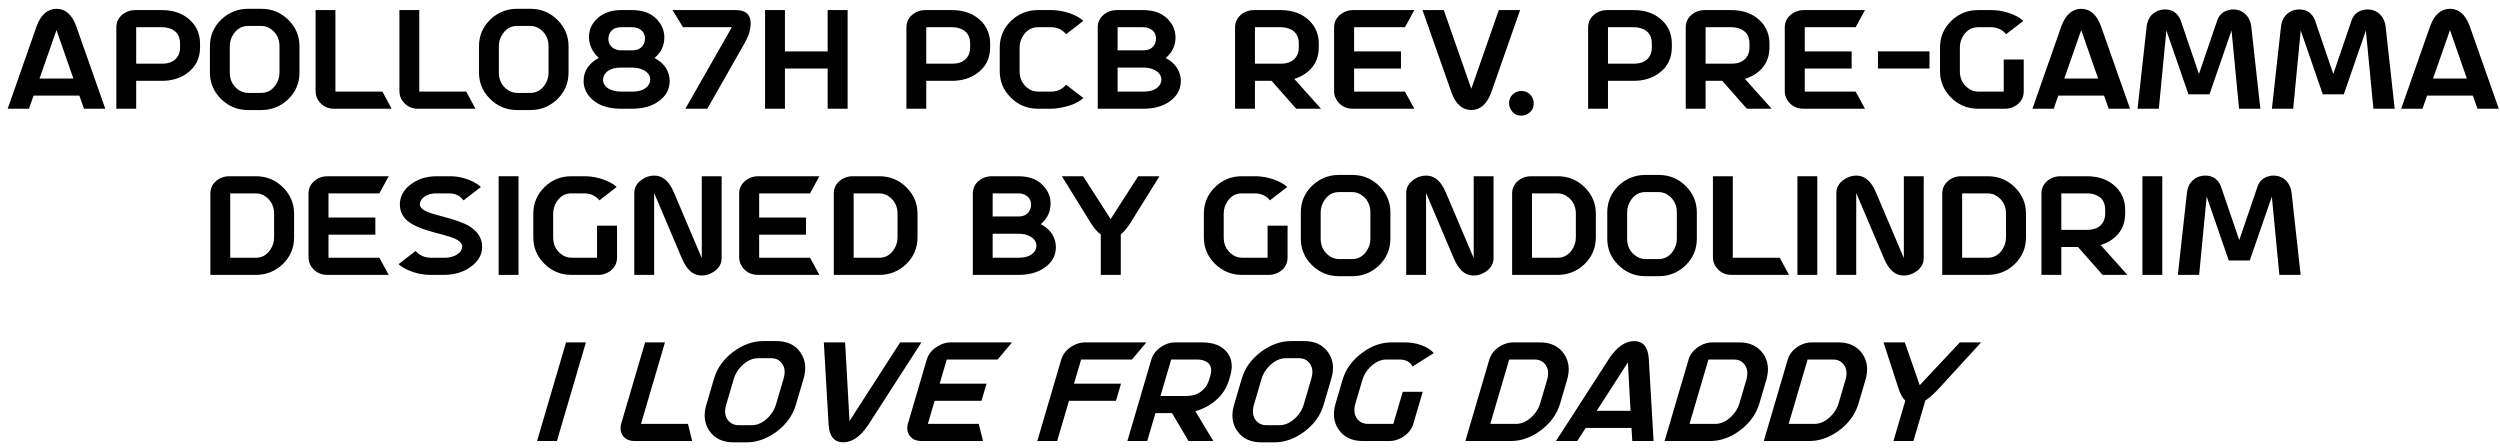 <?xml version="1.0" encoding="UTF-8" standalone="no"?>
<svg
   width="34.702mm"
   height="6.225mm"
   viewBox="0 0 34.702 6.225"
   version="1.1"
   id="svg8"
   inkscape:version="1.1 (c4e8f9ed74, 2021-05-24)"
   sodipodi:docname="apollo87h_label.svg"
   inkscape:export-filename="/home/alvaro/Desktop/AcheronProject/Apollo87H/resources/apollo87h_label.png"
   inkscape:export-xdpi="5000"
   inkscape:export-ydpi="5000"
   xmlns:inkscape="http://www.inkscape.org/namespaces/inkscape"
   xmlns:sodipodi="http://sodipodi.sourceforge.net/DTD/sodipodi-0.dtd"
   xmlns="http://www.w3.org/2000/svg"
   xmlns:svg="http://www.w3.org/2000/svg"
   xmlns:rdf="http://www.w3.org/1999/02/22-rdf-syntax-ns#"
   xmlns:cc="http://creativecommons.org/ns#"
   xmlns:dc="http://purl.org/dc/elements/1.1/">
  <defs
     id="defs2">
    <rect
       x="55.172"
       y="-117.495"
       width="812.123"
       height="274.337"
       id="rect2831" />
    <rect
       x="-208.052"
       y="110.209"
       width="508.401"
       height="11.106"
       id="rect12" />
    <rect
       x="-208.052"
       y="110.209"
       width="424.192"
       height="15.862"
       id="rect74" />
    <rect
       x="-208.052"
       y="110.209"
       width="508.401"
       height="11.106"
       id="rect172" />
    <rect
       x="-208.052"
       y="110.209"
       width="508.401"
       height="11.106"
       id="rect2326" />
    <rect
       x="55.172"
       y="-117.495"
       width="812.123"
       height="274.337"
       id="rect20391" />
  </defs>
  <sodipodi:namedview
     id="base"
     pagecolor="#ffffff"
     bordercolor="#666666"
     borderopacity="1.0"
     inkscape:pageopacity="0.0"
     inkscape:pageshadow="2"
     inkscape:zoom="3.9999998"
     inkscape:cx="84.375004"
     inkscape:cy="56.875003"
     inkscape:document-units="mm"
     inkscape:current-layer="text20389"
     inkscape:document-rotation="0"
     showgrid="false"
     inkscape:window-width="1920"
     inkscape:window-height="1043"
     inkscape:window-x="1920"
     inkscape:window-y="200"
     inkscape:window-maximized="1"
     inkscape:pagecheckerboard="0" />
  <g
     inkscape:label="Layer 1"
     inkscape:groupmode="layer"
     id="layer1"
     transform="translate(195.873,-107.611)">
    <g
       aria-label="Apollo87H PCB rev. pre-GAMMA | Designed by Gondolindrim | I love frog daddy "
       transform="matrix(0.12,0,0,0.12,-183.118,101.283)"
       id="text2324"
       style="font-size:10.583px;line-height:1;letter-spacing:0px;word-spacing:0px;white-space:pre;shape-inside:url(#rect2326);stroke:#000000;stroke-width:0;stroke-miterlimit:4;stroke-dasharray:none;stroke-opacity:1">
      <g
         id="g4567"
         style="stroke:#000000;stroke-width:0;stroke-linecap:round;stroke-linejoin:round;stroke-miterlimit:4;stroke-dasharray:none;stroke-opacity:1">
        <g
           aria-label="Apollo87H pcb rev. pre-gamma
Designed by Gondolindrim
I love frog daddy"
           transform="matrix(2.209,0,0,2.209,-695.305,398.302)"
           id="text20389"
           style="font-size:40px;line-height:1.25;font-family:'a Astro Space';-inkscape-font-specification:'a Astro Space';text-align:center;text-anchor:middle;shape-inside:url(#rect20391);stroke:none">
          <g
             id="g21968"
             transform="matrix(0.174,0,0,0.174,252.071,-176.147)"
             style="stroke:none;stroke-width:4.893;stroke-linecap:round;stroke-linejoin:round;stroke-miterlimit:4;stroke-dasharray:none;stroke-opacity:1">
            <path
               d="M 107.62,142.058 H 90.884 l 3.203,-5.156 h 11.736 l -5.078,-14.57 -8.281,23.672 h -6.406 l 8.711,-24.844 c 1.276,-3.464 3.268,-5.208 5.977,-5.234 2.708,0.026 4.688,1.771 5.938,5.234 l 8.75,24.844 h -6.406 z"
               id="path21782"
               sodipodi:nodetypes="ccccccccccccc"
               style="stroke:none;stroke-width:4.893;stroke-linecap:round;stroke-linejoin:round;stroke-miterlimit:4;stroke-dasharray:none;stroke-opacity:1" />
            <path
               d="m 124.729,121.472 v 24.531 h -5.977 v -24.453 c 0,-1.771 0.755,-3.177 2.266,-4.219 1.016,-0.677 2.135,-1.016 3.359,-1.016 h 8.086 c 3.62,0 6.523,1.081 8.711,3.242 1.849,1.849 2.773,4.128 2.773,6.836 v 1.133 c 0,3.359 -1.341,5.99 -4.023,7.891 -2.083,1.458 -4.57,2.188 -7.461,2.188 h -12.563 l 3.203,-5.156 h 9.36 c 2.448,0 4.102,-0.846 4.961,-2.539 0.339,-0.703 0.508,-1.497 0.508,-2.383 v -1.133 c 0,-2.344 -1.055,-3.867 -3.164,-4.57 -0.703,-0.234 -1.471,-0.352 -2.305,-0.352 z"
               id="path21784"
               sodipodi:nodetypes="cccscsscsscsccscssssc"
               style="stroke:none;stroke-width:4.893;stroke-linecap:round;stroke-linejoin:round;stroke-miterlimit:4;stroke-dasharray:none;stroke-opacity:1" />
            <path
               d="m 162.386,146.394 h -3.984 q -4.844,0 -8.242,-3.438 -3.242,-3.281 -3.242,-7.852 v -7.891 q 0,-4.766 3.438,-8.086 3.398,-3.203 8.047,-3.203 h 3.984 q 4.844,0 8.242,3.438 3.242,3.281 3.242,7.852 v 7.891 q 0,4.766 -3.438,8.086 -3.398,3.203 -8.047,3.203 z m -3.984,-5.156 h 3.984 q 2.695,0 4.336,-2.422 1.133,-1.68 1.133,-3.711 v -7.891 q 0,-3.086 -2.227,-4.922 -1.445,-1.211 -3.242,-1.211 h -3.984 q -2.695,0 -4.336,2.383 -1.172,1.68 -1.172,3.75 v 7.891 q 0,3.047 2.188,4.883 1.523,1.25 3.32,1.25 z"
               id="path21786"
               style="stroke:none;stroke-width:4.893;stroke-linecap:round;stroke-linejoin:round;stroke-miterlimit:4;stroke-dasharray:none;stroke-opacity:1" />
            <path
               d="m 184.69,140.847 h 14.141 l 2.773,5.156 h -17.266 q -2.891,0 -4.57,-2.188 -1.055,-1.367 -1.055,-3.047 v -24.453 h 5.977 z"
               id="path21788"
               style="stroke:none;stroke-width:4.893;stroke-linecap:round;stroke-linejoin:round;stroke-miterlimit:4;stroke-dasharray:none;stroke-opacity:1" />
            <path
               d="m 209.925,140.847 h 14.141 l 2.773,5.156 h -17.266 q -2.891,0 -4.57,-2.188 -1.055,-1.367 -1.055,-3.047 v -24.453 h 5.977 z"
               id="path21790"
               style="stroke:none;stroke-width:4.893;stroke-linecap:round;stroke-linejoin:round;stroke-miterlimit:4;stroke-dasharray:none;stroke-opacity:1" />
            <path
               d="m 243.362,146.394 h -3.984 q -4.844,0 -8.242,-3.438 -3.242,-3.281 -3.242,-7.852 v -7.891 q 0,-4.766 3.438,-8.086 3.398,-3.203 8.047,-3.203 h 3.984 q 4.844,0 8.242,3.438 3.242,3.281 3.242,7.852 v 7.891 q 0,4.766 -3.438,8.086 -3.398,3.203 -8.047,3.203 z m -3.984,-5.156 h 3.984 q 2.695,0 4.336,-2.422 1.133,-1.68 1.133,-3.711 v -7.891 q 0,-3.086 -2.227,-4.922 -1.445,-1.211 -3.242,-1.211 h -3.984 q -2.695,0 -4.336,2.383 -1.172,1.68 -1.172,3.75 v 7.891 q 0,3.047 2.188,4.883 1.523,1.25 3.32,1.25 z"
               id="path21792"
               style="stroke:none;stroke-width:4.893;stroke-linecap:round;stroke-linejoin:round;stroke-miterlimit:4;stroke-dasharray:none;stroke-opacity:1" />
            <path
               d="m 273.987,146.003 h -3.32 q -6.445,0 -9.531,-3.672 -1.758,-2.07 -1.758,-4.688 0,-3.711 3.281,-6.133 0.625,-0.43 1.289,-0.781 -2.812,-2.617 -2.969,-6.172 0,-3.633 2.852,-6.016 2.656,-2.227 6.836,-2.227 h 3.32 q 5.469,0 8.125,3.594 1.562,2.07 1.562,4.648 0,3.555 -2.695,5.938 -0.156,0.156 -0.273,0.234 3.789,1.992 4.453,5.625 0.117,0.664 0.117,1.289 0,3.672 -3.164,6.016 -3.125,2.344 -8.125,2.344 z m 0,-5.156 q 3.672,0 5,-2.07 0.43,-0.742 0.43,-1.523 0,-1.875 -2.07,-2.93 -1.406,-0.703 -3.359,-0.703 h -3.32 q -3.672,0 -5,2.109 -0.43,0.742 -0.43,1.523 0,1.914 2.109,2.93 1.406,0.664 3.32,0.664 z m 0,-19.375 h -3.32 q -2.656,0 -3.555,2.07 -0.273,0.664 -0.273,1.406 0,2.031 1.719,2.969 0.938,0.508 2.109,0.508 h 3.32 q 2.617,0 3.555,-2.031 0.312,-0.703 0.312,-1.445 0,-2.031 -1.758,-3.008 -0.938,-0.469 -2.109,-0.469 z"
               id="path21794"
               style="stroke:none;stroke-width:4.893;stroke-linecap:round;stroke-linejoin:round;stroke-miterlimit:4;stroke-dasharray:none;stroke-opacity:1" />
            <path
               d="m 296.604,146.003 h -6.602 l 13.984,-24.531 h -14.688 l -3.164,-5.156 h 19.102 q 4.18,0 4.414,3.633 0,0.195 0,0.391 0,2.773 -1.797,5.898 z"
               id="path21796"
               style="stroke:none;stroke-width:4.893;stroke-linecap:round;stroke-linejoin:round;stroke-miterlimit:4;stroke-dasharray:none;stroke-opacity:1" />
            <path
               d="m 319.964,131.98 -0.634,-3.242 h 13.486 v -12.422 h 6.016 v 29.687 h -6.016 v -12.109 h -12.852 v 12.109 h -5.977 v -29.687 h 5.977 z"
               id="path21798"
               sodipodi:nodetypes="cccccccccccccc"
               style="stroke:none;stroke-width:4.893;stroke-linecap:round;stroke-linejoin:round;stroke-miterlimit:4;stroke-dasharray:none;stroke-opacity:1" />
            <path
               d="m 362.503,121.472 v 24.531 h -5.977 v -24.453 c 0,-1.771 0.755,-3.177 2.266,-4.219 1.016,-0.677 2.135,-1.016 3.359,-1.016 h 8.086 c 3.62,0 6.523,1.081 8.711,3.242 1.849,1.849 2.773,4.128 2.773,6.836 v 1.133 c 0,3.359 -1.341,5.99 -4.023,7.891 -2.083,1.458 -4.57,2.188 -7.461,2.188 h -12.563 l 3.203,-5.156 h 9.36 c 2.448,0 4.102,-0.846 4.961,-2.539 0.339,-0.703 0.508,-1.497 0.508,-2.383 v -1.133 c 0,-2.344 -1.055,-3.867 -3.164,-4.57 -0.703,-0.234 -1.471,-0.352 -2.305,-0.352 z"
               id="path21800"
               sodipodi:nodetypes="cccscsscsscsccscssssc"
               style="stroke:none;stroke-width:4.893;stroke-linecap:round;stroke-linejoin:round;stroke-miterlimit:4;stroke-dasharray:none;stroke-opacity:1" />
            <path
               d="m 390.589,127.605 v 7.109 q 0,3.047 2.188,4.883 1.523,1.25 3.32,1.25 h 3.984 q 2.422,0 4.102,-1.641 0.234,-0.234 0.391,-0.43 l 5.195,3.984 q -2.188,2.07 -6.758,2.93 -1.602,0.312 -2.93,0.312 h -3.984 q -4.844,0 -8.242,-3.438 -3.242,-3.281 -3.242,-7.852 v -7.109 q 0,-4.766 3.438,-8.086 3.398,-3.203 8.047,-3.203 h 3.984 q 3.789,0 7.344,1.68 1.484,0.742 2.344,1.562 l -5.195,4.023 q -1.367,-1.758 -3.789,-2.07 -0.391,-0.039 -0.703,-0.039 h -3.984 q -2.695,0 -4.336,2.383 -1.172,1.68 -1.172,3.75 z"
               id="path21802"
               style="stroke:none;stroke-width:4.893;stroke-linecap:round;stroke-linejoin:round;stroke-miterlimit:4;stroke-dasharray:none;stroke-opacity:1" />
            <path
               d="m 434.534,130.73 c 2.526,1.328 4.01,3.203 4.453,5.625 0.078,0.443 0.117,0.872 0.117,1.289 0,2.448 -1.055,4.453 -3.164,6.016 -2.083,1.562 -4.792,2.344 -8.125,2.344 h -13.711 v -24.453 c 0,-1.771 0.755,-3.177 2.266,-4.219 1.016,-0.677 2.135,-1.016 3.359,-1.016 h 8.086 c 3.646,0 6.354,1.198 8.125,3.594 1.042,1.38 1.562,2.93 1.562,4.648 0,2.37 -0.898,4.349 -2.695,5.938 -0.104,0.104 -0.195,0.182 -0.273,0.234 z m -15.585,-2.305 h 8.866 c 1.745,0 2.917,-0.677 3.516,-2.031 0.208,-0.469 0.312,-0.951 0.312,-1.445 0,-1.38 -0.599,-2.383 -1.797,-3.008 -0.599,-0.312 -1.276,-0.469 -2.031,-0.469 h -7.734 v 19.375 h 7.734 c 2.448,0 4.115,-0.69 5,-2.07 0.286,-0.495 0.43,-1.003 0.43,-1.523 0,-1.25 -0.69,-2.227 -2.07,-2.93 -0.938,-0.469 -2.057,-0.703 -3.359,-0.703 h -12.069 z"
               id="path21804"
               sodipodi:nodetypes="ccscscscsscscccscsssccscscscc"
               style="stroke:none;stroke-width:4.893;stroke-linecap:round;stroke-linejoin:round;stroke-miterlimit:4;stroke-dasharray:none;stroke-opacity:1" />
            <path
               d="m 461.409,121.472 v 24.531 h -5.977 v -24.453 c 0,-1.771 0.755,-3.177 2.266,-4.219 1.016,-0.677 2.135,-1.016 3.359,-1.016 h 8.086 c 3.62,0 6.523,1.081 8.711,3.242 1.849,1.849 2.773,4.128 2.773,6.836 v 1.133 c 0,3.385 -1.341,6.016 -4.023,7.891 -1.016,0.703 -2.135,1.237 -3.359,1.602 l 8.047,8.984 h -7.461 l -7.422,-8.398 h -9.897 l 3.203,-5.156 h 9.428 c 2.448,0 4.102,-0.846 4.961,-2.539 0.339,-0.703 0.508,-1.497 0.508,-2.383 v -1.133 c 0,-2.344 -1.055,-3.867 -3.164,-4.57 -0.703,-0.234 -1.471,-0.352 -2.305,-0.352 z"
               id="path21806"
               sodipodi:nodetypes="cccscsscsscccccccscssssc"
               style="stroke:none;stroke-width:4.893;stroke-linecap:round;stroke-linejoin:round;stroke-miterlimit:4;stroke-dasharray:none;stroke-opacity:1" />
            <path
               d="m 491.253,133.894 v 6.953 h 15.312 l 2.812,5.156 h -18.477 q -2.852,0 -4.57,-2.148 -1.094,-1.406 -1.094,-3.086 v -19.219 q 0,-2.617 2.266,-4.18 1.523,-1.055 3.398,-1.055 h 18.477 l -2.812,5.156 h -15.312 v 7.266 h 14.102 v 5.156 z"
               id="path21808"
               style="stroke:none;stroke-width:4.893;stroke-linecap:round;stroke-linejoin:round;stroke-miterlimit:4;stroke-dasharray:none;stroke-opacity:1" />
            <path
               d="m 526.526,139.988 8.281,-23.672 h 6.406 l -8.711,24.844 q -1.914,5.195 -5.977,5.234 -4.062,-0.039 -5.938,-5.234 l -8.75,-24.844 h 6.406 z"
               id="path21810"
               style="stroke:none;stroke-width:4.893;stroke-linecap:round;stroke-linejoin:round;stroke-miterlimit:4;stroke-dasharray:none;stroke-opacity:1" />
            <path
               d="m 537.894,144.363 q 0,-2.031 1.719,-3.125 0.938,-0.586 1.992,-0.586 2.031,0 3.125,1.719 0.586,0.938 0.586,1.992 0,2.031 -1.719,3.125 -0.938,0.586 -1.992,0.586 -2.031,0 -3.125,-1.719 -0.586,-0.938 -0.586,-1.992 z"
               id="path21812"
               style="stroke:none;stroke-width:4.893;stroke-linecap:round;stroke-linejoin:round;stroke-miterlimit:4;stroke-dasharray:none;stroke-opacity:1" />
            <path
               d="m 567.659,121.472 v 24.531 h -5.977 v -24.453 c 0,-1.771 0.755,-3.177 2.266,-4.219 1.016,-0.677 2.135,-1.016 3.359,-1.016 h 8.086 c 3.62,0 6.523,1.081 8.711,3.242 1.849,1.849 2.773,4.128 2.773,6.836 v 1.133 c 0,3.359 -1.341,5.99 -4.023,7.891 -2.083,1.458 -4.57,2.188 -7.461,2.188 h -12.563 l 3.203,-5.156 h 9.36 c 2.448,0 4.102,-0.846 4.961,-2.539 0.339,-0.703 0.508,-1.497 0.508,-2.383 v -1.133 c 0,-2.344 -1.055,-3.867 -3.164,-4.57 -0.703,-0.234 -1.471,-0.352 -2.305,-0.352 z"
               id="path21814"
               sodipodi:nodetypes="cccscsscsscsccscssssc"
               style="stroke:none;stroke-width:4.893;stroke-linecap:round;stroke-linejoin:round;stroke-miterlimit:4;stroke-dasharray:none;stroke-opacity:1" />
            <path
               d="m 597.034,121.472 v 24.531 h -5.977 v -24.453 c 0,-1.771 0.755,-3.177 2.266,-4.219 1.016,-0.677 2.135,-1.016 3.359,-1.016 h 8.086 c 3.62,0 6.523,1.081 8.711,3.242 1.849,1.849 2.773,4.128 2.773,6.836 v 1.133 c 0,3.385 -1.341,6.016 -4.023,7.891 -1.016,0.703 -2.135,1.237 -3.359,1.602 l 8.047,8.984 h -7.461 l -7.422,-8.398 h -9.897 l 3.203,-5.156 h 9.428 c 2.448,0 4.102,-0.846 4.961,-2.539 0.339,-0.703 0.508,-1.497 0.508,-2.383 v -1.133 c 0,-2.344 -1.055,-3.867 -3.164,-4.57 -0.703,-0.234 -1.471,-0.352 -2.305,-0.352 z"
               id="path21816"
               sodipodi:nodetypes="cccscsscsscccccccscssssc"
               style="stroke:none;stroke-width:4.893;stroke-linecap:round;stroke-linejoin:round;stroke-miterlimit:4;stroke-dasharray:none;stroke-opacity:1" />
            <path
               d="m 626.878,133.894 v 6.953 h 15.312 l 2.812,5.156 h -18.477 q -2.852,0 -4.57,-2.148 -1.094,-1.406 -1.094,-3.086 v -19.219 q 0,-2.617 2.266,-4.18 1.523,-1.055 3.398,-1.055 h 18.477 l -2.812,5.156 h -15.312 v 7.266 h 14.102 v 5.156 z"
               id="path21818"
               style="stroke:none;stroke-width:4.893;stroke-linecap:round;stroke-linejoin:round;stroke-miterlimit:4;stroke-dasharray:none;stroke-opacity:1" />
            <path
               d="m 648.909,133.894 v -5.156 h 15.508 v 5.156 z"
               id="path21820"
               style="stroke:none;stroke-width:4.893;stroke-linecap:round;stroke-linejoin:round;stroke-miterlimit:4;stroke-dasharray:none;stroke-opacity:1" />
            <path
               d="m 678.987,116.316 h 3.984 q 3.789,0 7.344,1.68 1.484,0.742 2.344,1.562 l -5.195,4.023 q -1.367,-1.758 -3.789,-2.07 -0.391,-0.039 -0.703,-0.039 h -3.984 q -2.656,0 -4.297,2.383 -1.133,1.68 -1.133,3.75 v 7.109 q 0,3.047 2.188,4.883 1.523,1.25 3.32,1.25 h 7.695 v -9.648 h 6.016 v 9.57 q 0,2.656 -2.266,4.219 -1.523,1.016 -3.359,1.016 h -8.086 q -4.844,0 -8.242,-3.438 -3.242,-3.281 -3.242,-7.852 v -7.109 q 0,-4.805 3.477,-8.125 3.32,-3.164 7.93,-3.164 z"
               id="path21822"
               style="stroke:none;stroke-width:4.893;stroke-linecap:round;stroke-linejoin:round;stroke-miterlimit:4;stroke-dasharray:none;stroke-opacity:1" />
            <path
               d="M 716.956,142.058 H 700.22 l 3.203,-5.156 h 11.736 l -5.078,-14.57 -8.281,23.672 h -6.406 l 8.711,-24.844 c 1.276,-3.464 3.268,-5.208 5.977,-5.234 2.708,0.026 4.688,1.771 5.938,5.234 l 8.75,24.844 h -6.406 z"
               id="path21824"
               sodipodi:nodetypes="ccccccccccccc"
               style="stroke:none;stroke-width:4.893;stroke-linecap:round;stroke-linejoin:round;stroke-miterlimit:4;stroke-dasharray:none;stroke-opacity:1" />
            <path
               d="m 755.315,122.449 -6.641,19.219 h -6.328 l -6.641,-19.219 -2.266,23.555 h -6.406 l 2.734,-24.727 q 0.391,-3.32 3.125,-4.648 1.133,-0.508 2.383,-0.508 2.695,0 4.102,2.07 0.352,0.508 0.586,1.094 l 5.547,16.25 5.547,-16.25 q 0.898,-2.422 3.477,-3.008 0.625,-0.156 1.211,-0.156 2.812,0 4.414,2.188 0.898,1.289 1.094,2.969 l 2.734,24.727 h -6.406 z"
               id="path21826"
               style="stroke:none;stroke-width:4.893;stroke-linecap:round;stroke-linejoin:round;stroke-miterlimit:4;stroke-dasharray:none;stroke-opacity:1" />
            <path
               d="m 795.745,122.449 -6.641,19.219 h -6.328 l -6.641,-19.219 -2.266,23.555 h -6.406 l 2.734,-24.727 q 0.391,-3.32 3.125,-4.648 1.133,-0.508 2.383,-0.508 2.695,0 4.102,2.07 0.352,0.508 0.586,1.094 l 5.547,16.25 5.547,-16.25 q 0.898,-2.422 3.477,-3.008 0.625,-0.156 1.211,-0.156 2.812,0 4.414,2.188 0.898,1.289 1.094,2.969 l 2.734,24.727 h -6.406 z"
               id="path21828"
               style="stroke:none;stroke-width:4.893;stroke-linecap:round;stroke-linejoin:round;stroke-miterlimit:4;stroke-dasharray:none;stroke-opacity:1" />
            <path
               d="m 827.933,142.058 h -16.736 l 3.203,-5.156 h 11.736 l -5.078,-14.57 -8.281,23.672 h -6.406 l 8.711,-24.844 c 1.276,-3.464 3.268,-5.208 5.977,-5.234 2.708,0.026 4.688,1.771 5.938,5.234 l 8.75,24.844 h -6.406 z"
               id="path21830"
               sodipodi:nodetypes="ccccccccccccc"
               style="stroke:none;stroke-width:4.893;stroke-linecap:round;stroke-linejoin:round;stroke-miterlimit:4;stroke-dasharray:none;stroke-opacity:1" />
            <path
               d="m 166.233,184.714 v -7.109 q 0,-3.086 -2.227,-4.922 -1.445,-1.211 -3.242,-1.211 h -7.734 v 19.375 h 7.734 q 2.695,0 4.336,-2.422 1.133,-1.68 1.133,-3.711 z m -19.18,-13.164 q 0,-2.656 2.266,-4.219 1.523,-1.016 3.359,-1.016 h 8.086 q 4.844,0 8.242,3.438 3.242,3.281 3.242,7.852 v 7.109 q 0,4.766 -3.438,8.086 -3.398,3.203 -8.047,3.203 h -13.711 z"
               id="path21832"
               style="stroke:none;stroke-width:4.893;stroke-linecap:round;stroke-linejoin:round;stroke-miterlimit:4;stroke-dasharray:none;stroke-opacity:1" />
            <path
               d="m 182.601,183.894 v 6.953 h 15.312 l 2.812,5.156 h -18.477 q -2.852,0 -4.57,-2.148 -1.094,-1.406 -1.094,-3.086 v -19.219 q 0,-2.617 2.266,-4.18 1.523,-1.055 3.398,-1.055 h 18.477 l -2.812,5.156 h -15.312 v 7.266 h 14.102 v 5.156 z"
               id="path21834"
               style="stroke:none;stroke-width:4.893;stroke-linecap:round;stroke-linejoin:round;stroke-miterlimit:4;stroke-dasharray:none;stroke-opacity:1" />
            <path
               d="m 204.085,174.793 q 0,-3.594 3.359,-6.094 3.242,-2.383 7.734,-2.383 h 3.984 q 3.633,0 7.031,1.68 1.406,0.742 2.266,1.562 l -5.234,4.023 q -1.289,-1.797 -3.516,-2.07 -0.273,-0.039 -0.547,-0.039 h -3.984 q -2.93,0 -4.414,1.641 -0.664,0.82 -0.664,1.68 0,1.523 3.242,2.617 1.016,0.352 3.438,0.977 5.859,1.523 8.203,2.969 3.828,2.344 3.867,6.172 0,3.555 -3.438,6.055 -3.398,2.422 -8.047,2.422 h -3.984 q -3.789,0 -7.344,-1.68 -1.484,-0.742 -2.344,-1.562 l 5.156,-3.984 q 1.367,1.719 3.828,2.031 0.391,0.039 0.703,0.039 h 3.984 q 3.164,0 4.766,-1.68 0.703,-0.781 0.703,-1.641 0,-1.719 -3.242,-2.852 -0.469,-0.195 -5.664,-1.602 -5.977,-1.602 -8.125,-3.867 -1.719,-1.875 -1.719,-4.414 z"
               id="path21836"
               style="stroke:none;stroke-width:4.893;stroke-linecap:round;stroke-linejoin:round;stroke-miterlimit:4;stroke-dasharray:none;stroke-opacity:1" />
            <path
               d="m 233.812,166.316 h 5.977 v 29.688 h -5.977 z"
               id="path21838"
               style="stroke:none;stroke-width:4.893;stroke-linecap:round;stroke-linejoin:round;stroke-miterlimit:4;stroke-dasharray:none;stroke-opacity:1" />
            <path
               d="m 255.647,166.316 h 3.984 q 3.789,0 7.344,1.68 1.484,0.742 2.344,1.562 l -5.195,4.023 q -1.367,-1.758 -3.789,-2.07 -0.391,-0.039 -0.703,-0.039 h -3.984 q -2.656,0 -4.297,2.383 -1.133,1.68 -1.133,3.75 v 7.109 q 0,3.047 2.188,4.883 1.523,1.25 3.32,1.25 h 7.695 v -9.648 h 6.016 v 9.57 q 0,2.656 -2.266,4.219 -1.523,1.016 -3.359,1.016 h -8.086 q -4.844,0 -8.242,-3.438 -3.242,-3.281 -3.242,-7.852 v -7.109 q 0,-4.805 3.477,-8.125 3.32,-3.164 7.93,-3.164 z"
               id="path21840"
               style="stroke:none;stroke-width:4.893;stroke-linecap:round;stroke-linejoin:round;stroke-miterlimit:4;stroke-dasharray:none;stroke-opacity:1" />
            <path
               d="m 280.647,166.121 q 3.281,0 5.312,3.828 0.312,0.625 0.664,1.406 l 8.32,19.609 v -24.648 h 5.977 v 24.648 q 0,2.5 -2.383,4.102 -1.68,1.133 -3.633,1.133 -3.281,0 -5.312,-3.828 -0.312,-0.625 -0.664,-1.406 l -8.32,-19.609 v 24.648 h -5.977 v -24.648 q 0,-2.5 2.383,-4.102 1.68,-1.133 3.633,-1.133 z"
               id="path21842"
               style="stroke:none;stroke-width:4.893;stroke-linecap:round;stroke-linejoin:round;stroke-miterlimit:4;stroke-dasharray:none;stroke-opacity:1" />
            <path
               d="m 312.21,183.894 v 6.953 h 15.312 l 2.812,5.156 H 311.858 q -2.852,0 -4.57,-2.148 -1.094,-1.406 -1.094,-3.086 v -19.219 q 0,-2.617 2.266,-4.18 1.523,-1.055 3.398,-1.055 h 18.477 l -2.812,5.156 h -15.312 v 7.266 h 14.102 v 5.156 z"
               id="path21844"
               style="stroke:none;stroke-width:4.893;stroke-linecap:round;stroke-linejoin:round;stroke-miterlimit:4;stroke-dasharray:none;stroke-opacity:1" />
            <path
               d="m 353.851,184.714 v -7.109 q 0,-3.086 -2.227,-4.922 -1.445,-1.211 -3.242,-1.211 h -7.734 v 19.375 h 7.734 q 2.695,0 4.336,-2.422 1.133,-1.68 1.133,-3.711 z M 334.671,171.55 q 0,-2.656 2.266,-4.219 1.523,-1.016 3.359,-1.016 h 8.086 q 4.844,0 8.242,3.438 3.242,3.281 3.242,7.852 v 7.109 q 0,4.766 -3.438,8.086 -3.398,3.203 -8.047,3.203 H 334.671 Z"
               id="path21846"
               style="stroke:none;stroke-width:4.893;stroke-linecap:round;stroke-linejoin:round;stroke-miterlimit:4;stroke-dasharray:none;stroke-opacity:1" />
            <path
               d="m 396.937,180.73 c 2.526,1.328 4.01,3.203 4.453,5.625 0.078,0.443 0.117,0.872 0.117,1.289 0,2.448 -1.055,4.453 -3.164,6.016 -2.083,1.562 -4.792,2.344 -8.125,2.344 h -13.711 v -24.453 c 0,-1.771 0.755,-3.177 2.266,-4.219 1.016,-0.677 2.135,-1.016 3.359,-1.016 h 8.086 c 3.646,0 6.354,1.198 8.125,3.594 1.042,1.38 1.562,2.93 1.562,4.648 0,2.37 -0.898,4.349 -2.695,5.938 -0.104,0.104 -0.195,0.182 -0.273,0.234 z m -15.569,-2.305 h 8.85 c 1.745,0 2.917,-0.677 3.516,-2.031 0.208,-0.469 0.312,-0.951 0.312,-1.445 0,-1.38 -0.599,-2.383 -1.797,-3.008 -0.599,-0.312 -1.276,-0.469 -2.031,-0.469 h -7.734 v 19.375 h 7.734 c 2.448,0 4.115,-0.69 5,-2.07 0.286,-0.495 0.43,-1.003 0.43,-1.523 0,-1.25 -0.69,-2.227 -2.07,-2.93 -0.938,-0.469 -2.057,-0.703 -3.359,-0.703 h -12.053 z"
               id="path21848"
               sodipodi:nodetypes="ccscscscsscscccscsssccscscscc"
               style="stroke:none;stroke-width:4.893;stroke-linecap:round;stroke-linejoin:round;stroke-miterlimit:4;stroke-dasharray:none;stroke-opacity:1" />
            <path
               d="m 417.991,179.207 8.281,-12.891 h 6.406 l -8.75,14.062 q -1.562,2.422 -2.891,3.398 v 12.227 h -6.016 v -12.148 q -1.523,-1.094 -3.008,-3.477 l -8.711,-14.062 h 6.406 z"
               id="path21850"
               style="stroke:none;stroke-width:4.893;stroke-linecap:round;stroke-linejoin:round;stroke-miterlimit:4;stroke-dasharray:none;stroke-opacity:1" />
            <path
               d="m 457.444,166.316 h 3.984 q 3.789,0 7.344,1.68 1.484,0.742 2.344,1.562 l -5.195,4.023 q -1.367,-1.758 -3.789,-2.07 -0.391,-0.039 -0.703,-0.039 h -3.984 q -2.656,0 -4.297,2.383 -1.133,1.68 -1.133,3.75 v 7.109 q 0,3.047 2.188,4.883 1.523,1.25 3.32,1.25 h 7.695 v -9.648 h 6.016 v 9.57 q 0,2.656 -2.266,4.219 -1.523,1.016 -3.359,1.016 h -8.086 q -4.844,0 -8.242,-3.438 -3.242,-3.281 -3.242,-7.852 v -7.109 q 0,-4.805 3.477,-8.125 3.32,-3.164 7.93,-3.164 z"
               id="path21852"
               style="stroke:none;stroke-width:4.893;stroke-linecap:round;stroke-linejoin:round;stroke-miterlimit:4;stroke-dasharray:none;stroke-opacity:1" />
            <path
               d="m 490.687,196.394 h -3.984 q -4.844,0 -8.242,-3.438 -3.242,-3.281 -3.242,-7.852 v -7.891 q 0,-4.766 3.438,-8.086 3.398,-3.203 8.047,-3.203 h 3.984 q 4.844,0 8.242,3.438 3.242,3.281 3.242,7.852 v 7.891 q 0,4.766 -3.438,8.086 -3.398,3.203 -8.047,3.203 z m -3.984,-5.156 h 3.984 q 2.695,0 4.336,-2.422 1.133,-1.68 1.133,-3.711 v -7.891 q 0,-3.086 -2.227,-4.922 -1.445,-1.211 -3.242,-1.211 h -3.984 q -2.695,0 -4.336,2.383 -1.172,1.68 -1.172,3.75 v 7.891 q 0,3.047 2.188,4.883 1.523,1.25 3.32,1.25 z"
               id="path21854"
               style="stroke:none;stroke-width:4.893;stroke-linecap:round;stroke-linejoin:round;stroke-miterlimit:4;stroke-dasharray:none;stroke-opacity:1" />
            <path
               d="m 512.952,166.121 q 3.281,0 5.312,3.828 0.312,0.625 0.664,1.406 l 8.32,19.609 v -24.648 h 5.977 v 24.648 q 0,2.5 -2.383,4.102 -1.68,1.133 -3.633,1.133 -3.281,0 -5.312,-3.828 -0.312,-0.625 -0.664,-1.406 l -8.32,-19.609 v 24.648 h -5.977 v -24.648 q 0,-2.5 2.383,-4.102 1.68,-1.133 3.633,-1.133 z"
               id="path21856"
               style="stroke:none;stroke-width:4.893;stroke-linecap:round;stroke-linejoin:round;stroke-miterlimit:4;stroke-dasharray:none;stroke-opacity:1" />
            <path
               d="m 557.991,184.714 v -7.109 q 0,-3.086 -2.227,-4.922 -1.445,-1.211 -3.242,-1.211 h -7.734 v 19.375 h 7.734 q 2.695,0 4.336,-2.422 1.133,-1.68 1.133,-3.711 z m -19.18,-13.164 q 0,-2.656 2.266,-4.219 1.523,-1.016 3.359,-1.016 h 8.086 q 4.844,0 8.242,3.438 3.242,3.281 3.242,7.852 v 7.109 q 0,4.766 -3.438,8.086 -3.398,3.203 -8.047,3.203 h -13.711 z"
               id="path21858"
               style="stroke:none;stroke-width:4.893;stroke-linecap:round;stroke-linejoin:round;stroke-miterlimit:4;stroke-dasharray:none;stroke-opacity:1" />
            <path
               d="m 582.913,196.394 h -3.984 q -4.844,0 -8.242,-3.438 -3.242,-3.281 -3.242,-7.852 v -7.891 q 0,-4.766 3.438,-8.086 3.398,-3.203 8.047,-3.203 h 3.984 q 4.844,0 8.242,3.438 3.242,3.281 3.242,7.852 v 7.891 q 0,4.766 -3.438,8.086 -3.398,3.203 -8.047,3.203 z m -3.984,-5.156 h 3.984 q 2.695,0 4.336,-2.422 1.133,-1.68 1.133,-3.711 v -7.891 q 0,-3.086 -2.227,-4.922 -1.445,-1.211 -3.242,-1.211 h -3.984 q -2.695,0 -4.336,2.383 -1.172,1.68 -1.172,3.75 v 7.891 q 0,3.047 2.188,4.883 1.523,1.25 3.32,1.25 z"
               id="path21860"
               style="stroke:none;stroke-width:4.893;stroke-linecap:round;stroke-linejoin:round;stroke-miterlimit:4;stroke-dasharray:none;stroke-opacity:1" />
            <path
               d="m 605.218,190.847 h 14.141 l 2.773,5.156 h -17.266 q -2.891,0 -4.57,-2.188 -1.055,-1.367 -1.055,-3.047 v -24.453 h 5.977 z"
               id="path21862"
               style="stroke:none;stroke-width:4.893;stroke-linecap:round;stroke-linejoin:round;stroke-miterlimit:4;stroke-dasharray:none;stroke-opacity:1" />
            <path
               d="m 624.671,166.316 h 5.977 v 29.688 h -5.977 z"
               id="path21864"
               style="stroke:none;stroke-width:4.893;stroke-linecap:round;stroke-linejoin:round;stroke-miterlimit:4;stroke-dasharray:none;stroke-opacity:1" />
            <path
               d="m 642.405,166.121 q 3.281,0 5.312,3.828 0.312,0.625 0.664,1.406 l 8.32,19.609 v -24.648 h 5.977 v 24.648 q 0,2.5 -2.383,4.102 -1.68,1.133 -3.633,1.133 -3.281,0 -5.312,-3.828 -0.312,-0.625 -0.664,-1.406 l -8.32,-19.609 v 24.648 h -5.977 v -24.648 q 0,-2.5 2.383,-4.102 1.68,-1.133 3.633,-1.133 z"
               id="path21866"
               style="stroke:none;stroke-width:4.893;stroke-linecap:round;stroke-linejoin:round;stroke-miterlimit:4;stroke-dasharray:none;stroke-opacity:1" />
            <path
               d="m 687.444,184.714 v -7.109 q 0,-3.086 -2.227,-4.922 -1.445,-1.211 -3.242,-1.211 h -7.734 v 19.375 h 7.734 q 2.695,0 4.336,-2.422 1.133,-1.68 1.133,-3.711 z m -19.18,-13.164 q 0,-2.656 2.266,-4.219 1.523,-1.016 3.359,-1.016 h 8.086 q 4.844,0 8.242,3.438 3.242,3.281 3.242,7.852 v 7.109 q 0,4.766 -3.438,8.086 -3.398,3.203 -8.047,3.203 h -13.711 z"
               id="path21868"
               style="stroke:none;stroke-width:4.893;stroke-linecap:round;stroke-linejoin:round;stroke-miterlimit:4;stroke-dasharray:none;stroke-opacity:1" />
            <path
               d="m 704.085,171.472 v 24.531 h -5.977 v -24.453 c 0,-1.771 0.755,-3.177 2.266,-4.219 1.016,-0.677 2.135,-1.016 3.359,-1.016 h 8.086 c 3.62,0 6.523,1.081 8.711,3.242 1.849,1.849 2.773,4.128 2.773,6.836 v 1.133 c 0,3.385 -1.341,6.016 -4.023,7.891 -1.016,0.703 -2.135,1.237 -3.359,1.602 l 8.047,8.984 h -7.461 l -7.422,-8.398 h -9.897 l 3.203,-5.156 h 9.428 c 2.448,0 4.102,-0.846 4.961,-2.539 0.339,-0.703 0.508,-1.497 0.508,-2.383 v -1.133 c 0,-2.344 -1.055,-3.867 -3.164,-4.57 -0.703,-0.234 -1.471,-0.352 -2.305,-0.352 z"
               id="path21870"
               sodipodi:nodetypes="cccscsscsscccccccscssssc"
               style="stroke:none;stroke-width:4.893;stroke-linecap:round;stroke-linejoin:round;stroke-miterlimit:4;stroke-dasharray:none;stroke-opacity:1" />
            <path
               d="m 728.499,166.316 h 5.977 v 29.688 h -5.977 z"
               id="path21872"
               style="stroke:none;stroke-width:4.893;stroke-linecap:round;stroke-linejoin:round;stroke-miterlimit:4;stroke-dasharray:none;stroke-opacity:1" />
            <path
               d="m 767.444,172.449 -6.641,19.219 h -6.328 l -6.641,-19.219 -2.266,23.555 h -6.406 l 2.734,-24.727 q 0.391,-3.32 3.125,-4.648 1.133,-0.508 2.383,-0.508 2.695,0 4.102,2.07 0.352,0.508 0.586,1.094 l 5.547,16.25 5.547,-16.25 q 0.898,-2.422 3.477,-3.008 0.625,-0.156 1.211,-0.156 2.812,0 4.414,2.188 0.898,1.289 1.094,2.969 l 2.734,24.727 h -6.406 z"
               id="path21874"
               style="stroke:none;stroke-width:4.893;stroke-linecap:round;stroke-linejoin:round;stroke-miterlimit:4;stroke-dasharray:none;stroke-opacity:1" />
            <g
               id="g21904"
               transform="matrix(1,0,-0.294,1,1.37,226.505)"
               style="stroke:none;stroke-width:4.893;stroke-linecap:round;stroke-linejoin:round;stroke-miterlimit:4;stroke-dasharray:none;stroke-opacity:1">
              <path
                 d="m 249.729,-10.189 h 5.977 v 29.688 h -5.977 z"
                 id="path21876"
                 style="stroke:none;stroke-width:4.893;stroke-linecap:round;stroke-linejoin:round;stroke-miterlimit:4;stroke-dasharray:none;stroke-opacity:1" />
              <path
                 d="m 279.495,14.342 h 14.141 l 2.773,5.156 h -17.266 q -2.891,0 -4.57,-2.188 -1.055,-1.367 -1.055,-3.047 v -24.453 h 5.977 z"
                 id="path21878"
                 style="stroke:none;stroke-width:4.893;stroke-linecap:round;stroke-linejoin:round;stroke-miterlimit:4;stroke-dasharray:none;stroke-opacity:1" />
              <path
                 d="m 312.933,19.889 h -3.984 q -4.844,0 -8.242,-3.438 -3.242,-3.281 -3.242,-7.852 V 0.709 q 0,-4.766 3.438,-8.086 3.398,-3.203 8.047,-3.203 h 3.984 q 4.844,0 8.242,3.437 3.242,3.281 3.242,7.852 V 8.6 q 0,4.766 -3.438,8.086 -3.398,3.203 -8.047,3.203 z m -3.984,-5.156 h 3.984 q 2.695,0 4.336,-2.422 1.133,-1.68 1.133,-3.711 V 0.709 q 0,-3.086 -2.227,-4.922 -1.445,-1.211 -3.242,-1.211 h -3.984 q -2.695,0 -4.336,2.383 -1.172,1.68 -1.172,3.75 V 8.6 q 0,3.047 2.188,4.883 1.523,1.25 3.32,1.25 z"
                 id="path21880"
                 style="stroke:none;stroke-width:4.893;stroke-linecap:round;stroke-linejoin:round;stroke-miterlimit:4;stroke-dasharray:none;stroke-opacity:1" />
              <path
                 d="m 341.995,13.482 8.281,-23.672 h 6.406 l -8.711,24.844 q -1.914,5.195 -5.977,5.234 -4.062,-0.039 -5.938,-5.234 l -8.75,-24.844 h 6.406 z"
                 id="path21882"
                 style="stroke:none;stroke-width:4.893;stroke-linecap:round;stroke-linejoin:round;stroke-miterlimit:4;stroke-dasharray:none;stroke-opacity:1" />
              <path
                 d="m 365.823,7.389 v 6.953 h 15.312 l 2.812,5.156 h -18.477 q -2.852,0 -4.57,-2.148 -1.094,-1.406 -1.094,-3.086 V -4.955 q 0,-2.617 2.266,-4.18 1.523,-1.055 3.398,-1.055 h 18.477 l -2.812,5.156 h -15.312 v 7.266 h 14.102 v 5.156 z"
                 id="path21884"
                 style="stroke:none;stroke-width:4.893;stroke-linecap:round;stroke-linejoin:round;stroke-miterlimit:4;stroke-dasharray:none;stroke-opacity:1" />
              <path
                 d="M 406.253,7.389 V 19.498 h -5.977 V -4.955 q 0,-2.656 2.266,-4.219 1.523,-1.016 3.359,-1.016 h 18.477 l -2.812,5.156 h -15.312 v 7.266 h 14.141 v 5.156 z"
                 id="path21886"
                 style="stroke:none;stroke-width:4.893;stroke-linecap:round;stroke-linejoin:round;stroke-miterlimit:4;stroke-dasharray:none;stroke-opacity:1" />
              <path
                 d="M 433.362,-5.033 V 19.498 h -5.977 V -4.955 c 0,-1.771 0.755,-3.177 2.266,-4.219 1.016,-0.677 2.135,-1.016 3.359,-1.016 h 8.086 c 3.62,0 6.523,1.081 8.711,3.242 1.849,1.849 2.773,4.128 2.773,6.836 V 1.021 c 0,3.385 -1.341,6.016 -4.023,7.891 -1.016,0.703 -2.135,1.237 -3.359,1.602 l 8.047,8.984 h -7.461 l -7.422,-8.398 h -9.291 l 3.203,-5.156 h 8.822 c 2.448,0 4.102,-0.846 4.961,-2.539 0.339,-0.703 0.508,-1.497 0.508,-2.383 v -1.133 c 0,-2.344 -1.055,-3.867 -3.164,-4.57 -0.703,-0.234 -1.471,-0.352 -2.305,-0.352 z"
                 id="path21888"
                 sodipodi:nodetypes="cccscsscsscccccccscssssc"
                 style="stroke:none;stroke-width:4.893;stroke-linecap:round;stroke-linejoin:round;stroke-miterlimit:4;stroke-dasharray:none;stroke-opacity:1" />
              <path
                 d="m 471.761,19.889 h -3.984 q -4.844,0 -8.242,-3.438 -3.242,-3.281 -3.242,-7.852 V 0.709 q 0,-4.766 3.438,-8.086 3.398,-3.203 8.047,-3.203 h 3.984 q 4.844,0 8.242,3.437 3.242,3.281 3.242,7.852 V 8.6 q 0,4.766 -3.438,8.086 -3.398,3.203 -8.047,3.203 z m -3.984,-5.156 h 3.984 q 2.695,0 4.336,-2.422 1.133,-1.68 1.133,-3.711 V 0.709 q 0,-3.086 -2.227,-4.922 -1.445,-1.211 -3.242,-1.211 h -3.984 q -2.695,0 -4.336,2.383 -1.172,1.68 -1.172,3.75 V 8.6 q 0,3.047 2.188,4.883 1.523,1.25 3.32,1.25 z"
                 id="path21890"
                 style="stroke:none;stroke-width:4.893;stroke-linecap:round;stroke-linejoin:round;stroke-miterlimit:4;stroke-dasharray:none;stroke-opacity:1" />
              <path
                 d="m 498.128,-10.189 h 3.984 q 3.789,0 7.344,1.68 1.484,0.742 2.344,1.562 l -5.195,4.023 q -1.367,-1.758 -3.789,-2.07 -0.391,-0.039 -0.703,-0.039 h -3.984 q -2.656,0 -4.297,2.383 -1.133,1.68 -1.133,3.75 v 7.109 q 0,3.047 2.188,4.883 1.523,1.25 3.32,1.25 h 7.695 V 4.693 h 6.016 v 9.57 q 0,2.656 -2.266,4.219 -1.523,1.016 -3.359,1.016 h -8.086 q -4.844,0 -8.242,-3.438 -3.242,-3.281 -3.242,-7.852 v -7.109 q 0,-4.805 3.477,-8.125 3.32,-3.164 7.93,-3.164 z"
                 id="path21892"
                 style="stroke:none;stroke-width:4.893;stroke-linecap:round;stroke-linejoin:round;stroke-miterlimit:4;stroke-dasharray:none;stroke-opacity:1" />
              <path
                 d="m 548.284,8.209 v -7.109 q 0,-3.086 -2.227,-4.922 -1.445,-1.211 -3.242,-1.211 h -7.734 V 14.342 h 7.734 q 2.695,0 4.336,-2.422 1.133,-1.68 1.133,-3.711 z M 529.104,-4.955 q 0,-2.656 2.266,-4.219 1.523,-1.016 3.359,-1.016 h 8.086 q 4.844,0 8.242,3.437 3.242,3.281 3.242,7.852 v 7.109 q 0,4.766 -3.438,8.086 -3.398,3.203 -8.047,3.203 h -13.711 z"
                 id="path21894"
                 style="stroke:none;stroke-width:4.893;stroke-linecap:round;stroke-linejoin:round;stroke-miterlimit:4;stroke-dasharray:none;stroke-opacity:1" />
              <path
                 d="m 577.933,15.553 h -16.736 l 3.203,-5.156 h 11.736 l -5.078,-14.57 -8.281,23.672 h -6.406 l 8.711,-24.844 c 1.276,-3.464 3.268,-5.208 5.977,-5.234 2.708,0.026 4.688,1.771 5.938,5.234 l 8.75,24.844 h -6.406 z"
                 id="path21896"
                 sodipodi:nodetypes="ccccccccccccc"
                 style="stroke:none;stroke-width:4.893;stroke-linecap:round;stroke-linejoin:round;stroke-miterlimit:4;stroke-dasharray:none;stroke-opacity:1" />
              <path
                 d="m 608.245,8.209 v -7.109 q 0,-3.086 -2.227,-4.922 -1.445,-1.211 -3.242,-1.211 h -7.734 V 14.342 h 7.734 q 2.695,0 4.336,-2.422 1.133,-1.68 1.133,-3.711 z M 589.065,-4.955 q 0,-2.656 2.266,-4.219 1.523,-1.016 3.359,-1.016 h 8.086 q 4.844,0 8.242,3.437 3.242,3.281 3.242,7.852 v 7.109 q 0,4.766 -3.438,8.086 -3.398,3.203 -8.047,3.203 h -13.711 z"
                 id="path21898"
                 style="stroke:none;stroke-width:4.893;stroke-linecap:round;stroke-linejoin:round;stroke-miterlimit:4;stroke-dasharray:none;stroke-opacity:1" />
              <path
                 d="m 638.089,8.209 v -7.109 q 0,-3.086 -2.227,-4.922 -1.445,-1.211 -3.242,-1.211 h -7.734 V 14.342 h 7.734 q 2.695,0 4.336,-2.422 1.133,-1.68 1.133,-3.711 z M 618.909,-4.955 q 0,-2.656 2.266,-4.219 1.523,-1.016 3.359,-1.016 h 8.086 q 4.844,0 8.242,3.437 3.242,3.281 3.242,7.852 v 7.109 q 0,4.766 -3.438,8.086 -3.398,3.203 -8.047,3.203 h -13.711 z"
                 id="path21900"
                 style="stroke:none;stroke-width:4.893;stroke-linecap:round;stroke-linejoin:round;stroke-miterlimit:4;stroke-dasharray:none;stroke-opacity:1" />
              <path
                 d="m 660.901,2.701 8.281,-12.891 h 6.406 l -8.75,14.062 q -1.562,2.422 -2.891,3.398 V 19.498 h -6.016 V 7.35 q -1.523,-1.094 -3.008,-3.477 l -8.711,-14.062 h 6.406 z"
                 id="path21902"
                 style="stroke:none;stroke-width:4.893;stroke-linecap:round;stroke-linejoin:round;stroke-miterlimit:4;stroke-dasharray:none;stroke-opacity:1" />
            </g>
          </g>
        </g>
      </g>
    </g>
  </g>
</svg>
